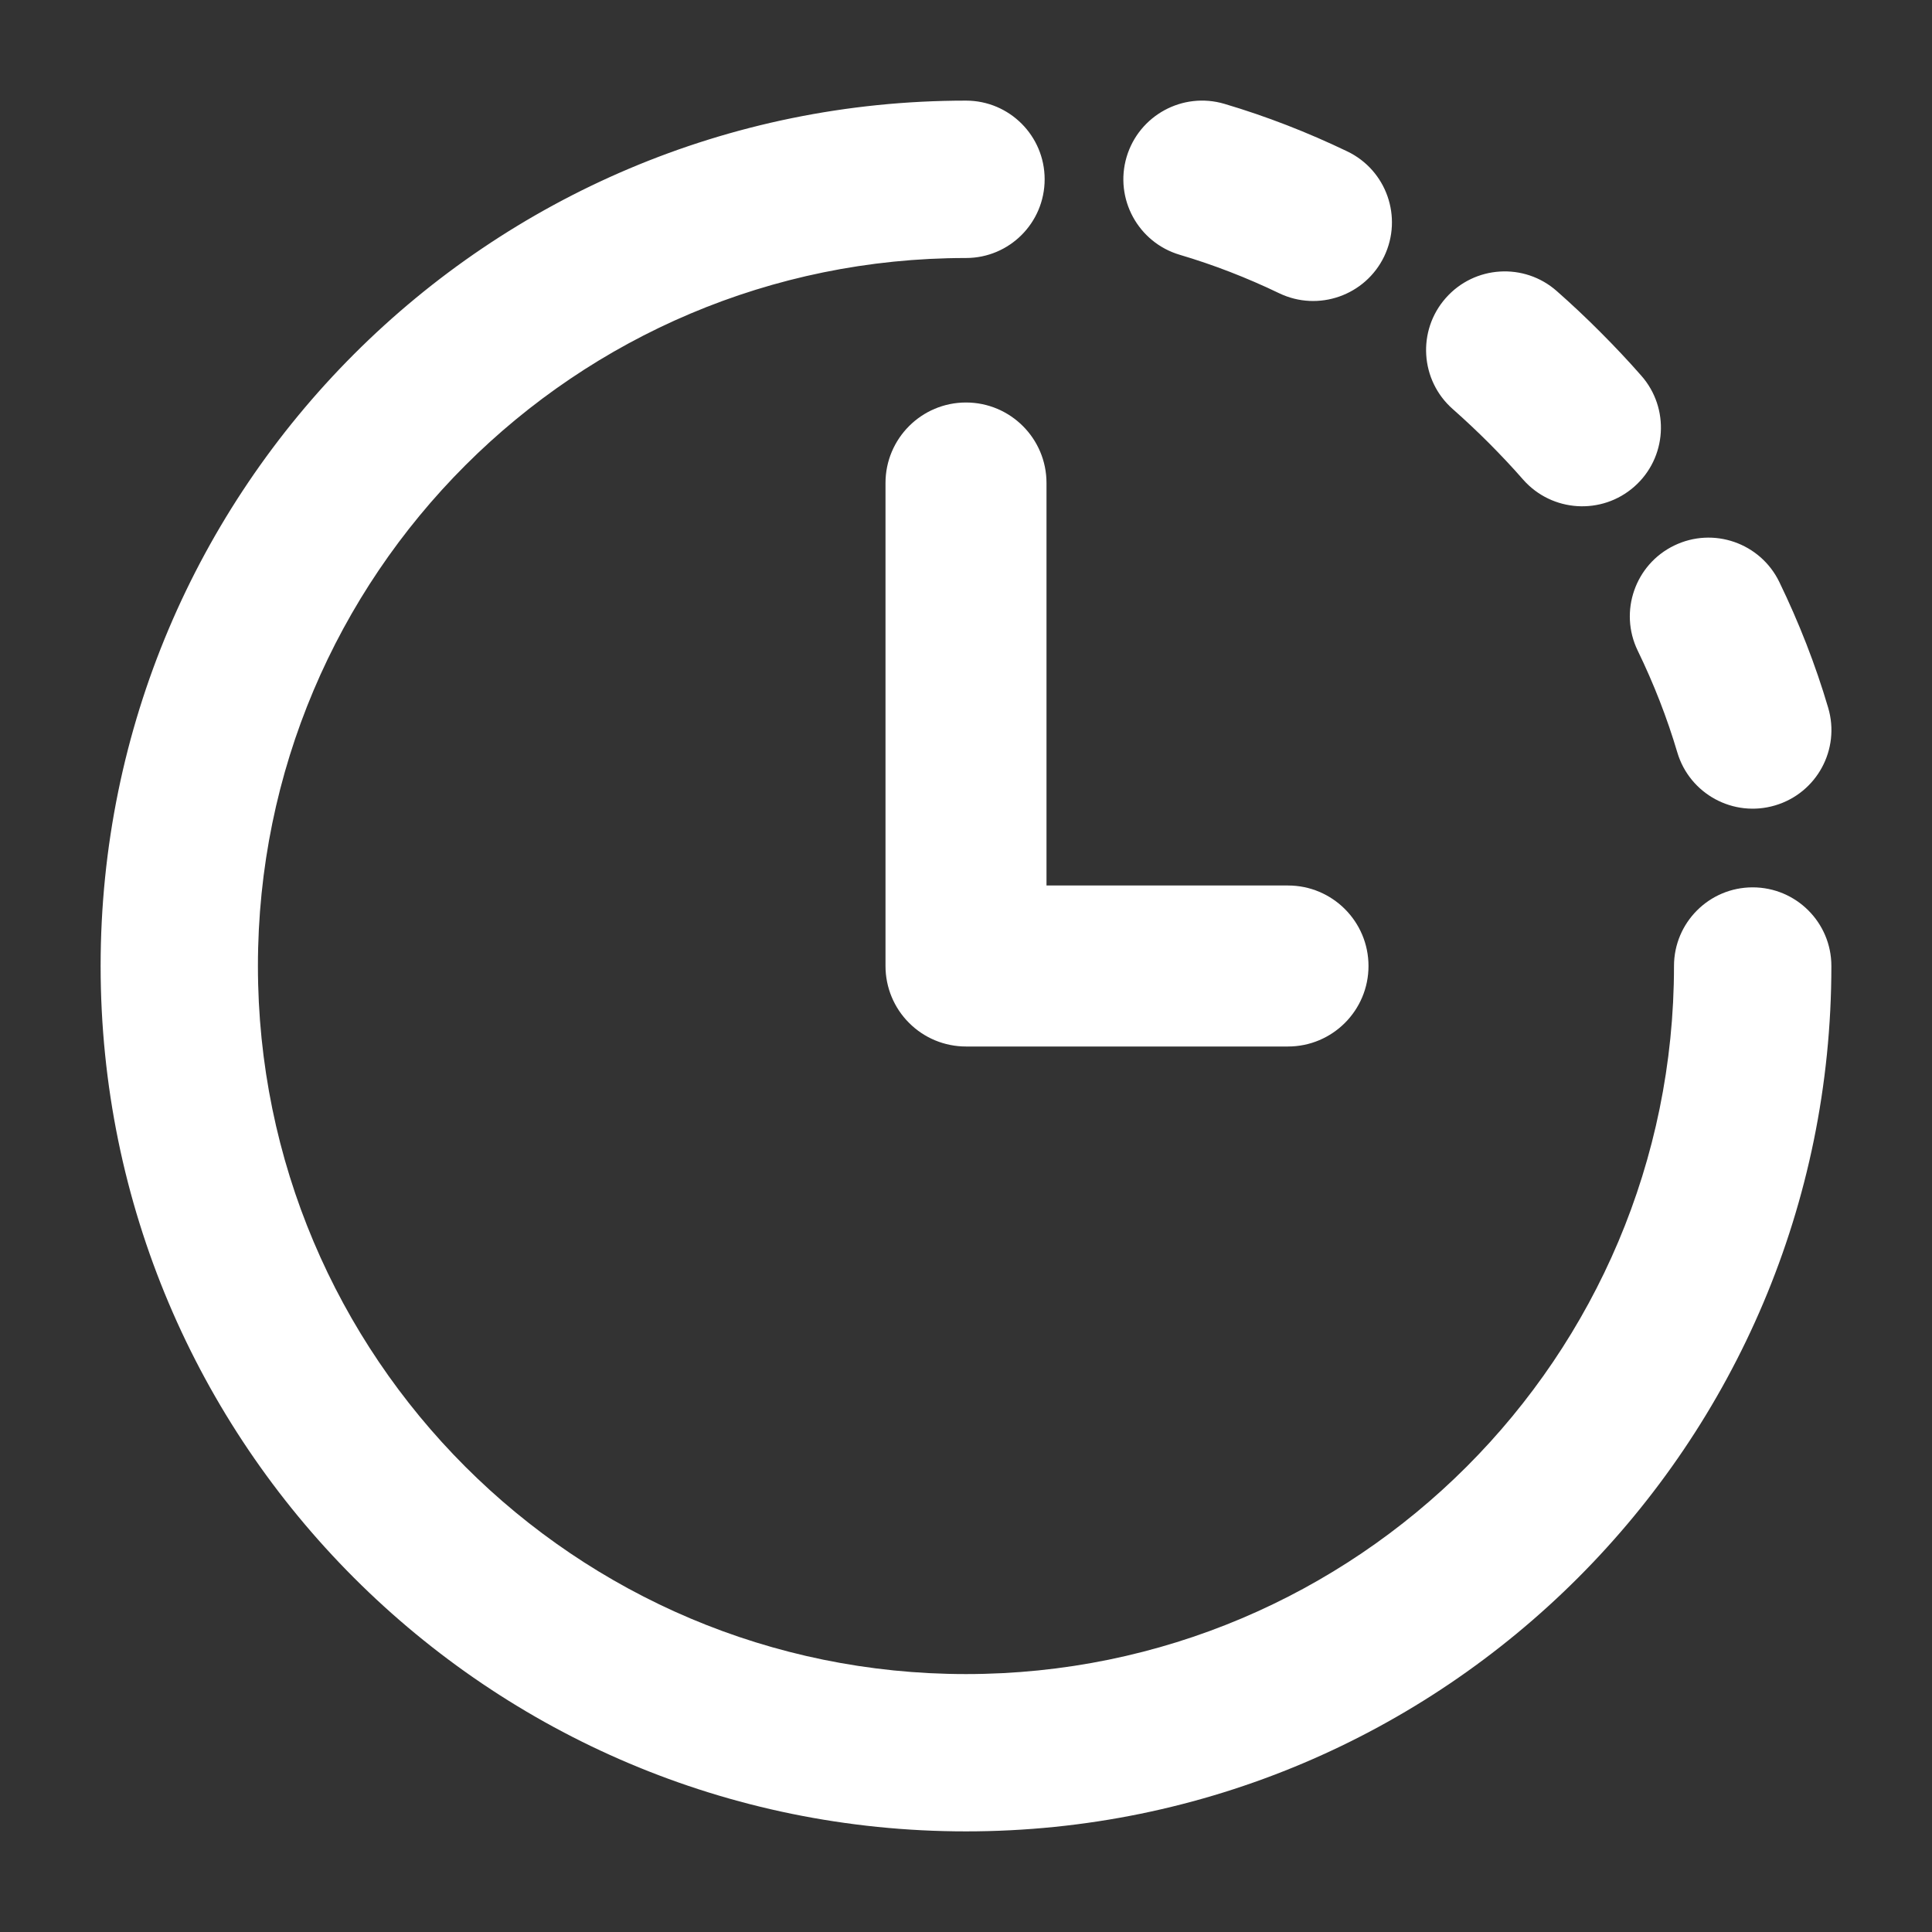 <svg xmlns="http://www.w3.org/2000/svg" viewBox="0 0 24 24" width="24" height="24" color="#ffffff" fill="none">
    <rect x="0" y="0" width="24" height="24" fill="#333333" stroke="none"/>
    <path fill-rule="evenodd" clip-rule="evenodd" d="M12 5C12.552 5 13 5.448 13 6L13 11H16C16.552 11 17 11.448 17 12C17 12.552 16.552 13 16 13H12C11.735 13 11.48 12.895 11.293 12.707C11.105 12.52 11 12.265 11 12L11 6C11 5.448 11.448 5 12 5Z" fill="currentColor" />
    <path fill-rule="evenodd" clip-rule="evenodd" d="M15.21 1.29C14.692 1.137 14.149 1.433 13.995 1.95C13.842 2.468 14.138 3.012 14.655 3.165C15.074 3.289 15.488 3.449 15.891 3.643C16.377 3.876 16.961 3.671 17.195 3.185C17.428 2.698 17.224 2.115 16.737 1.881C16.244 1.644 15.733 1.445 15.21 1.29ZM19.339 3.616C18.935 3.259 18.317 3.297 17.96 3.702C17.603 4.106 17.641 4.724 18.046 5.081C18.201 5.218 18.352 5.36 18.498 5.506C18.644 5.653 18.786 5.803 18.922 5.959C19.279 6.363 19.897 6.402 20.302 6.045C20.707 5.688 20.745 5.07 20.388 4.666C20.225 4.48 20.055 4.3 19.88 4.125C19.705 3.949 19.525 3.78 19.339 3.616ZM22.103 7.229C21.867 6.744 21.283 6.541 20.797 6.777C20.312 7.012 20.109 7.597 20.344 8.082C20.544 8.494 20.709 8.917 20.836 9.346C20.989 9.863 21.533 10.159 22.051 10.005C22.568 9.852 22.864 9.309 22.71 8.791C22.552 8.255 22.347 7.733 22.103 7.229ZM12 1.25C6.063 1.25 1.25 6.063 1.25 12C1.25 17.937 6.063 22.75 12 22.75C17.937 22.75 22.75 17.937 22.75 12C22.75 11.46 22.312 11.023 21.772 11.023C21.233 11.023 20.795 11.46 20.795 12C20.795 16.858 16.857 20.796 12 20.796C7.142 20.796 3.204 16.858 3.204 12C3.204 7.142 7.142 3.205 12 3.205C12.54 3.205 12.977 2.767 12.977 2.227C12.977 1.688 12.54 1.25 12 1.25Z" fill="currentColor" />
</svg>
